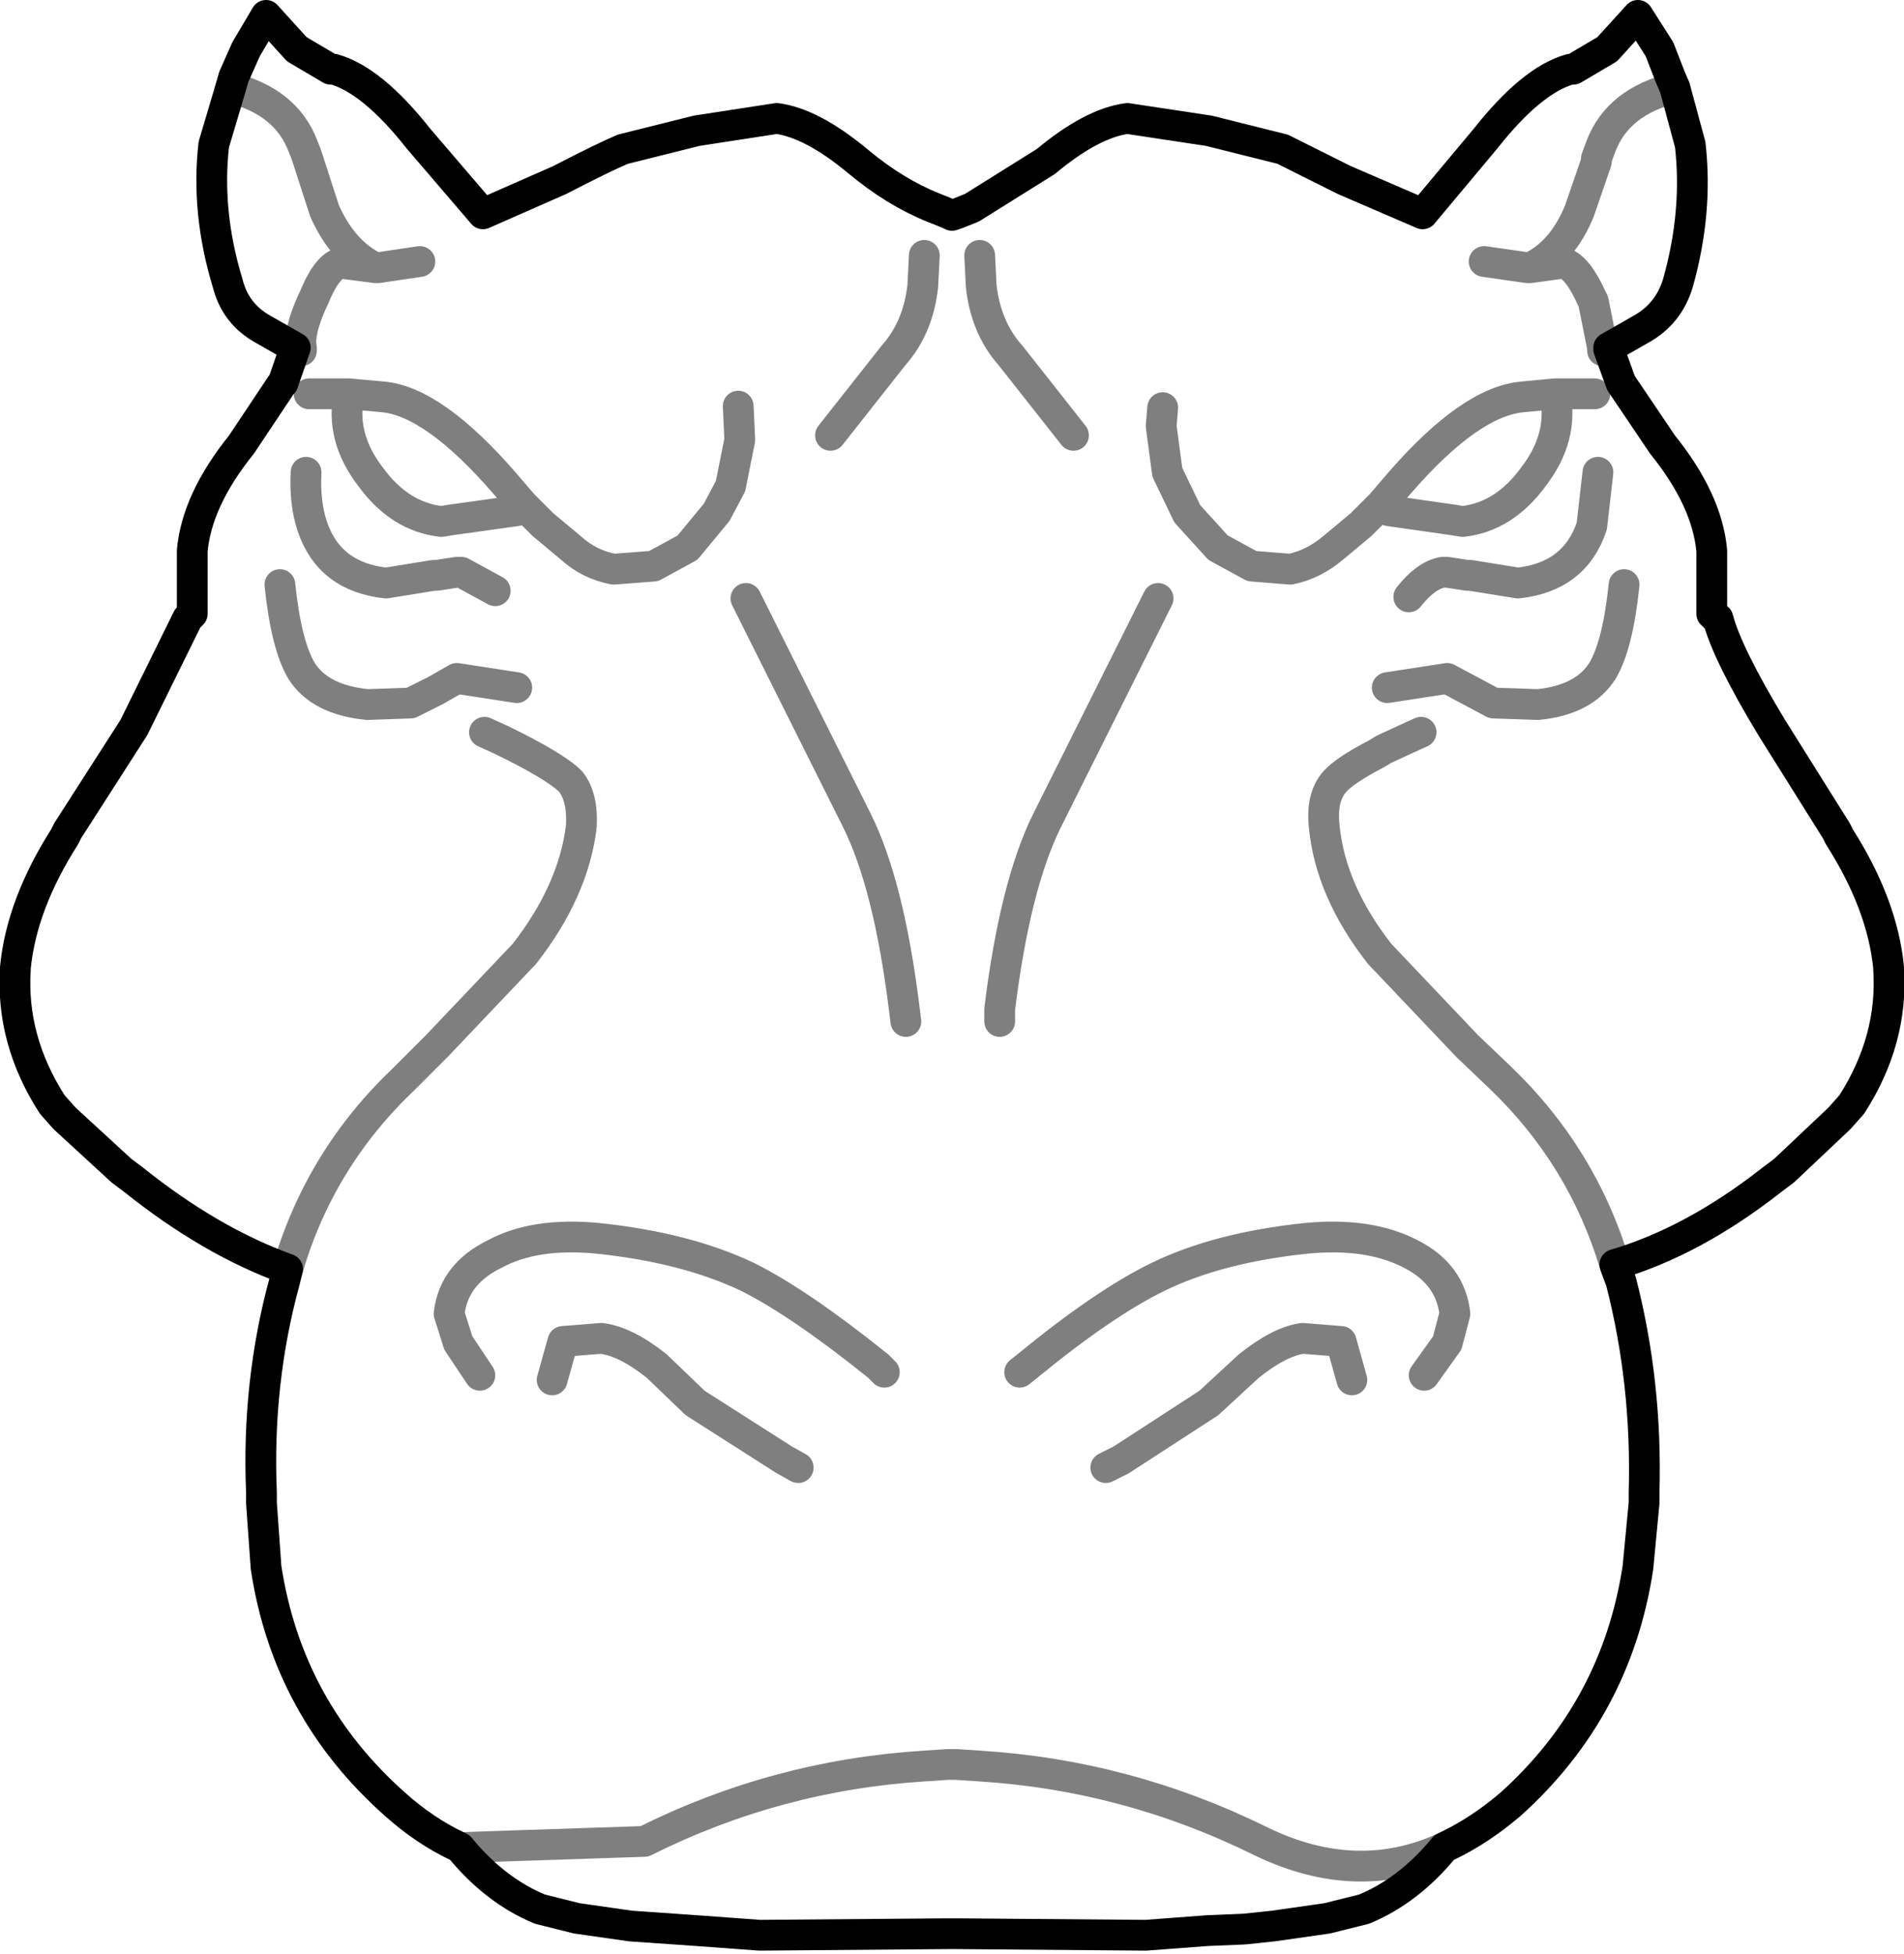 <?xml version="1.0" encoding="UTF-8" standalone="no"?>
<svg xmlns:xlink="http://www.w3.org/1999/xlink" height="63.5px" width="61.9px" xmlns="http://www.w3.org/2000/svg">
  <g transform="matrix(1.0, 0.0, 0.0, 1.0, -368.9, -161.5)">
    <path d="M389.15 166.35 L391.55 165.75 394.15 165.35 Q395.3 165.5 396.8 166.75 398.0 167.75 399.25 168.25 L399.75 168.45 399.85 168.5 400.0 168.45 400.5 168.25 402.9 166.75 Q404.4 165.5 405.55 165.35 L408.2 165.75 410.6 166.35 412.6 167.35 415.15 168.45 417.2 166.0 Q418.7 164.1 419.95 163.75 L420.05 163.75 421.15 163.1 422.15 162.0 422.85 163.1 423.2 164.0 423.35 164.35 423.85 166.2 Q424.1 168.4 423.45 170.7 423.15 171.7 422.25 172.2 L421.2 172.8 421.2 172.85 421.6 173.95 422.95 175.95 Q424.4 177.75 424.55 179.4 L424.55 181.45 424.65 181.55 424.75 181.6 Q425.05 182.75 426.5 185.15 L428.6 188.5 428.7 188.7 Q430.1 190.9 430.3 192.95 L430.3 193.0 Q430.45 195.3 429.1 197.4 L428.7 197.85 426.9 199.55 426.5 199.85 Q423.95 201.85 421.4 202.6 L421.45 202.75 421.6 203.15 Q422.45 206.45 422.35 210.0 L422.35 210.35 422.15 212.45 Q421.45 217.05 418.0 220.15 417.0 221.0 415.95 221.5 L415.85 221.55 Q414.7 222.95 413.25 223.55 L412.05 223.85 410.3 224.1 409.35 224.2 408.15 224.25 406.15 224.4 400.0 224.35 399.85 224.35 399.7 224.35 393.6 224.4 391.55 224.25 389.4 224.1 387.65 223.85 386.45 223.55 Q385.0 222.95 383.85 221.55 L383.75 221.5 Q382.7 221.0 381.75 220.15 378.25 217.05 377.55 212.45 L377.4 210.35 377.4 210.0 Q377.25 206.45 378.15 203.15 L378.25 202.75 Q375.75 201.85 373.25 199.85 L372.85 199.55 371.0 197.85 370.6 197.4 Q369.25 195.3 369.4 193.0 L369.4 192.95 Q369.6 190.9 371.0 188.7 L371.1 188.5 373.25 185.15 375.0 181.6 375.05 181.55 375.15 181.45 375.15 179.4 Q375.3 177.75 376.75 175.95 L378.05 174.0 378.1 173.95 378.5 172.8 377.45 172.2 Q376.55 171.7 376.3 170.7 375.6 168.4 375.85 166.2 L376.4 164.35 376.5 164.0 376.9 163.1 377.55 162.0 378.55 163.1 379.65 163.75 379.75 163.75 Q381.0 164.1 382.5 166.0 L384.6 168.45 387.1 167.35 Q388.55 166.6 389.15 166.35" fill="none" stroke="#000000" stroke-linecap="round" stroke-linejoin="round" stroke-width="1.0"/>
    <path d="M398.95 169.8 L398.9 170.8 Q398.75 172.15 397.95 173.05 L395.9 175.65 M400.75 169.8 L400.8 170.8 Q400.95 172.15 401.75 173.05 L403.8 175.65 M376.4 164.35 Q378.2 164.8 378.75 166.25 L378.85 166.5 378.9 166.65 379.45 168.35 Q380.05 169.7 381.1 170.2 L381.2 170.2 382.55 170.0 M381.1 170.2 L379.95 170.05 Q379.5 170.2 379.1 171.2 L379.05 171.3 Q378.6 172.3 378.7 172.8 L378.7 172.9 378.5 172.8 M392.9 174.7 L392.95 175.8 392.65 177.3 392.2 178.15 391.25 179.3 390.15 179.9 388.85 180.0 Q388.05 179.85 387.45 179.3 L386.55 178.55 385.9 177.9 385.3 177.2 Q383.0 174.55 381.35 174.4 L380.25 174.3 Q379.95 175.7 380.95 177.0 381.9 178.3 383.25 178.45 L383.55 178.4 385.7 178.1 M378.95 174.3 L379.3 174.3 379.35 174.3 380.25 174.3 M378.85 176.85 Q378.8 177.85 379.05 178.6 379.6 180.25 381.45 180.45 L383.0 180.2 383.1 180.2 383.75 180.1 383.9 180.1 385.0 180.7 M378.0 180.5 Q378.2 182.45 378.7 183.3 379.3 184.25 380.85 184.4 L382.25 184.35 383.05 183.95 383.75 183.55 385.7 183.85 M378.25 202.75 Q379.3 199.15 382.05 196.55 L383.1 195.5 385.95 192.5 Q387.55 190.45 387.8 188.35 387.85 187.4 387.45 186.9 386.95 186.4 385.2 185.55 L384.65 185.3 M393.15 180.95 L396.75 188.15 Q397.8 190.25 398.3 194.3 L398.35 194.7 M406.55 180.95 L402.95 188.15 Q401.9 190.25 401.4 194.3 L401.4 194.7 M423.35 164.35 Q421.5 164.8 420.95 166.25 L420.8 166.65 420.8 166.75 420.25 168.35 Q419.7 169.7 418.65 170.2 L419.75 170.05 Q420.2 170.2 420.65 171.2 L420.7 171.3 421.0 172.8 421.0 172.9 421.2 172.8 M418.65 170.2 L418.55 170.2 417.15 170.0 M406.7 174.75 L406.65 175.35 406.85 176.85 407.5 178.2 408.5 179.3 409.6 179.9 410.85 180.0 Q411.6 179.85 412.25 179.3 L413.15 178.55 413.8 177.9 414.4 177.2 Q416.7 174.55 418.4 174.4 L419.45 174.3 420.4 174.3 420.75 174.3 M420.85 176.85 L420.65 178.6 Q420.1 180.25 418.25 180.45 L416.7 180.2 416.6 180.2 415.95 180.1 415.8 180.1 Q415.25 180.2 414.7 180.9 M414.05 178.1 L416.15 178.4 416.45 178.45 Q417.8 178.3 418.75 177.0 419.75 175.7 419.45 174.3 M414.0 183.85 L415.95 183.55 417.45 184.35 418.9 184.4 Q420.4 184.25 421.0 183.3 421.5 182.45 421.7 180.5 M421.4 202.6 Q420.35 199.1 417.7 196.55 L416.6 195.5 413.75 192.5 Q412.15 190.45 411.95 188.35 411.85 187.4 412.3 186.9 412.6 186.55 413.65 186.0 L413.9 185.85 414.55 185.55 415.1 185.3 M415.2 206.2 L415.95 205.15 416.2 204.2 Q416.05 202.9 414.75 202.25 413.4 201.55 411.35 201.75 408.5 202.05 406.55 203.0 404.8 203.85 402.3 205.9 L402.05 206.1 M412.85 206.35 L412.5 205.1 411.25 205.0 Q410.5 205.1 409.5 205.9 L408.2 207.1 405.35 208.95 404.85 209.2 M415.85 221.55 Q413.0 222.85 409.9 221.35 405.55 219.2 400.75 218.9 L400.0 218.85 399.85 218.85 399.7 218.85 398.95 218.9 Q394.15 219.2 389.85 221.35 L383.85 221.55 M384.5 206.2 L383.8 205.15 383.5 204.2 Q383.65 202.9 385.0 202.25 386.3 201.55 388.35 201.75 391.2 202.05 393.2 203.0 394.9 203.85 397.45 205.9 L397.65 206.1 M386.85 206.35 L387.2 205.1 388.45 205.0 Q389.25 205.1 390.25 205.9 L391.5 207.1 394.4 208.95 394.85 209.2" fill="none" stroke="#000000" stroke-linecap="round" stroke-linejoin="round" stroke-opacity="0.502" stroke-width="1.0"/>
  </g>
</svg>

